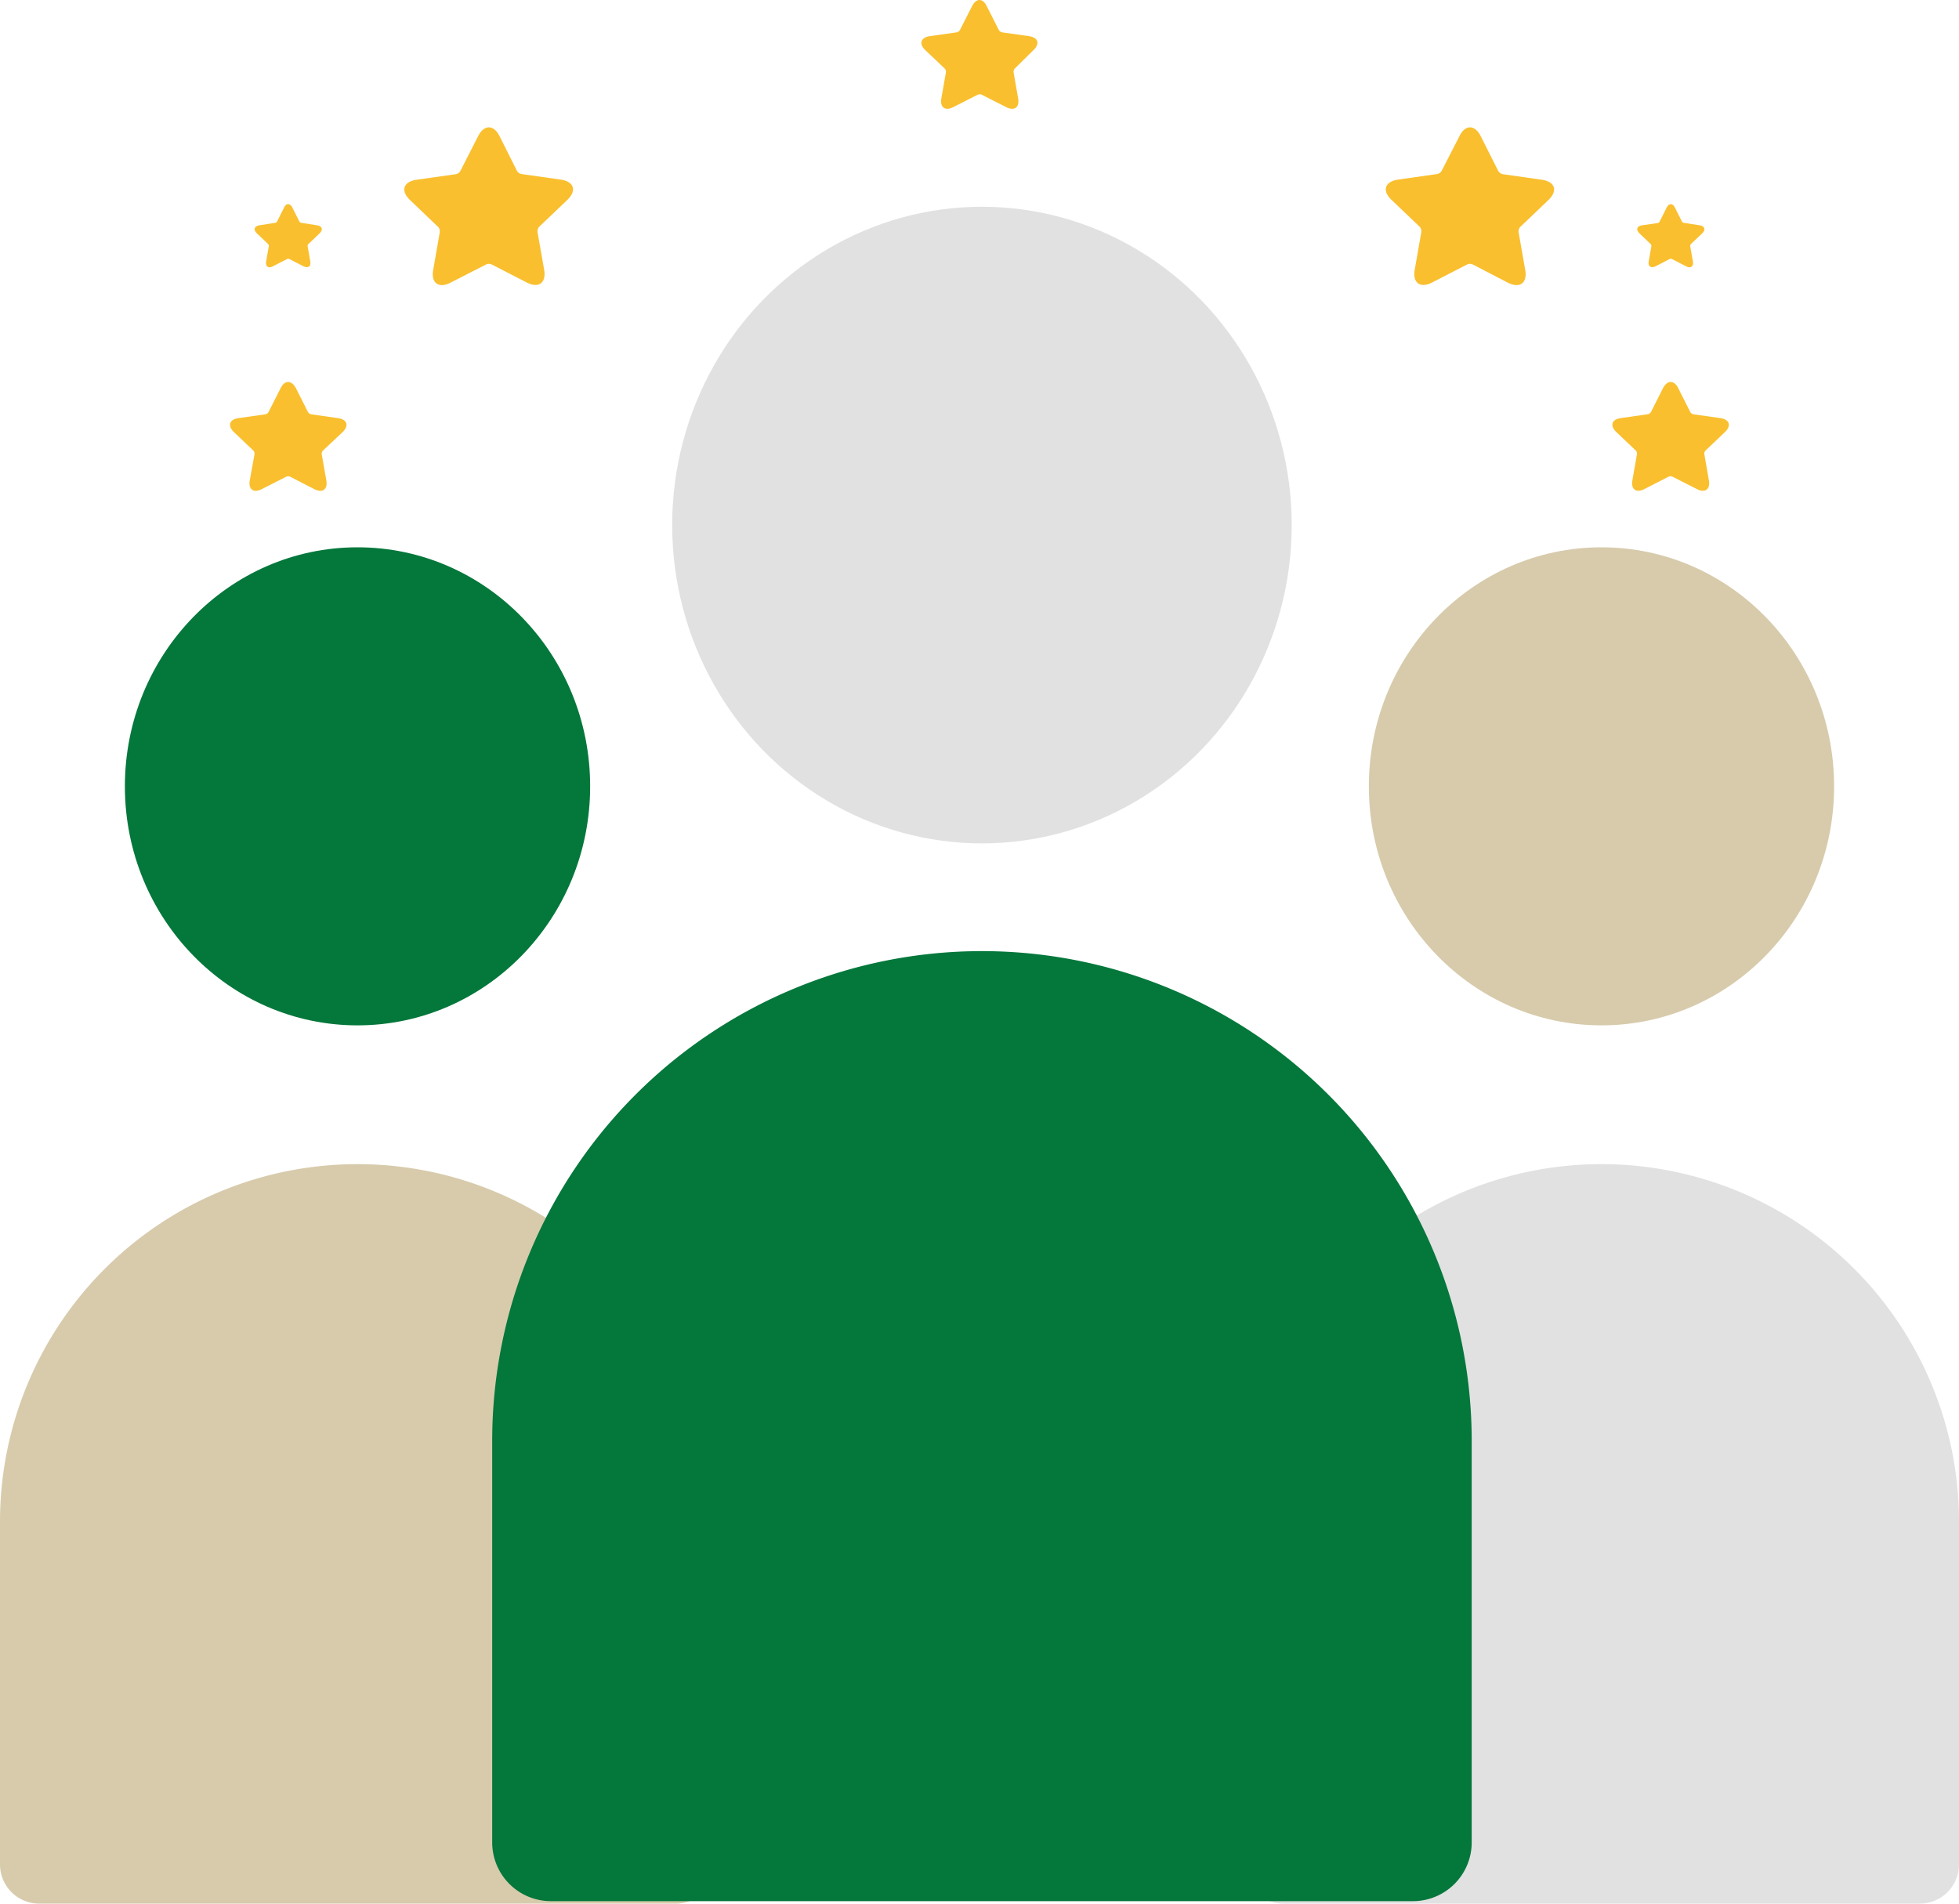 <svg xmlns="http://www.w3.org/2000/svg" viewBox="0 0 400 388.72"><title>community-strength</title><g id="Layer_2" data-name="Layer 2"><g id="Layer_3" data-name="Layer 3"><g id="community_strength" data-name="community strength"><g id="Community"><ellipse cx="200.5" cy="107.22" rx="63.25" ry="65" fill="#e1e1e1"/><ellipse cx="327" cy="160.57" rx="47.5" ry="48.81" fill="#d7cbac"/><ellipse cx="73" cy="160.57" rx="47.5" ry="48.81" fill="#04773b"/><path d="M73,237.72h0a73,73,0,0,1,73,73v70a8,8,0,0,1-8,8H8a8,8,0,0,1-8-8v-70a73,73,0,0,1,73-73Z" fill="#d7cbac"/><path d="M327,237.72h0a73,73,0,0,1,73,73v70a8,8,0,0,1-8,8H262a8,8,0,0,1-8-8v-70A73,73,0,0,1,327,237.72Z" fill="#e1e1e1"/><path d="M200.5,194.22h0a100,100,0,0,1,100,100v82a12,12,0,0,1-12,12h-176a12,12,0,0,1-12-12v-82a100,100,0,0,1,100-100Z" fill="#04773b"/></g><path d="M302.34,27.8l3.58,7.11a1.41,1.41,0,0,0,.93.66l7.95,1.13c2.74.39,3.34,2.26,1.35,4.16l-5.72,5.46a1.34,1.34,0,0,0-.36,1.08l1.36,7.74c.47,2.66-1.13,3.82-3.55,2.58L300.71,54a1.39,1.39,0,0,0-1.13,0l-7.17,3.69c-2.42,1.24-4,.08-3.55-2.58l1.36-7.74a1.34,1.34,0,0,0-.36-1.08l-5.72-5.46c-2-1.9-1.39-3.77,1.35-4.16l7.95-1.13a1.41,1.41,0,0,0,.93-.66L298,27.8C299.16,25.41,301.13,25.41,302.34,27.8Z" fill="#f9bf2e"/><path d="M342,42.4l1.43,2.84a.56.56,0,0,0,.37.26L347,46c1.09.16,1.34.91.54,1.67l-2.28,2.17a.53.53,0,0,0-.14.43l.54,3.09c.18,1.06-.45,1.53-1.42,1l-2.86-1.47a.58.58,0,0,0-.45,0l-2.86,1.47c-1,.5-1.6,0-1.42-1l.54-3.09a.53.53,0,0,0-.14-.43l-2.28-2.17c-.8-.76-.55-1.51.54-1.67l3.17-.45a.56.56,0,0,0,.37-.26l1.43-2.84C340.75,41.45,341.54,41.45,342,42.4Z" fill="#f9bf2e"/><path d="M342.66,79.24l2.47,4.9a1,1,0,0,0,.64.46l5.49.78c1.89.26,2.31,1.56.93,2.87L348.24,92a.9.9,0,0,0-.24.75l.93,5.34c.32,1.84-.78,2.64-2.45,1.78l-5-2.54a.94.94,0,0,0-.77,0l-4.95,2.54c-1.67.86-2.77.06-2.45-1.78l.93-5.34a.9.9,0,0,0-.24-.75l-3.95-3.76c-1.38-1.31-1-2.61.93-2.87l5.49-.78a1,1,0,0,0,.64-.46l2.47-4.9C340.46,77.59,341.83,77.59,342.66,79.24Z" fill="#f9bf2e"/><path d="M97.63,27.8,94,34.91a1.39,1.39,0,0,1-.92.66l-8,1.13c-2.74.39-3.35,2.26-1.35,4.16l5.71,5.46a1.31,1.31,0,0,1,.36,1.08l-1.35,7.74c-.47,2.66,1.13,3.82,3.54,2.58L99.26,54a1.39,1.39,0,0,1,1.13,0l7.17,3.69c2.42,1.24,4,.08,3.55-2.58l-1.36-7.74a1.34,1.34,0,0,1,.36-1.08l5.72-5.46c2-1.9,1.38-3.77-1.36-4.16l-8-1.13a1.39,1.39,0,0,1-.92-.66L102,27.8C100.81,25.41,98.83,25.41,97.63,27.8Z" fill="#f9bf2e"/><path d="M58,42.4l-1.43,2.84a.58.58,0,0,1-.37.26L53,46c-1.09.16-1.33.91-.53,1.67l2.28,2.17a.56.56,0,0,1,.14.43l-.54,3.09c-.19,1.06.45,1.53,1.41,1l2.87-1.47a.58.58,0,0,1,.45,0l2.86,1.47c1,.5,1.6,0,1.41-1l-.54-3.09a.53.53,0,0,1,.15-.43l2.28-2.17c.79-.76.55-1.51-.54-1.67L61.5,45.5a.56.56,0,0,1-.37-.26L59.7,42.4C59.22,41.45,58.43,41.45,58,42.4Z" fill="#f9bf2e"/><path d="M57.31,79.24l-2.48,4.9a1,1,0,0,1-.63.46l-5.49.78c-1.89.26-2.31,1.56-.93,2.87L51.72,92a1,1,0,0,1,.25.75L51,98.1c-.32,1.84.78,2.64,2.45,1.78l5-2.54a1,1,0,0,1,.78,0l4.95,2.54c1.67.86,2.77.06,2.45-1.78l-.94-5.34a1,1,0,0,1,.25-.75l4-3.76c1.37-1.31.95-2.61-.94-2.87l-5.48-.78a1,1,0,0,1-.64-.46l-2.47-4.9C59.5,77.59,58.14,77.59,57.31,79.24Z" fill="#f9bf2e"/><path d="M198.49,1.24,196,6.14a1,1,0,0,1-.64.46l-5.48.78c-1.89.26-2.31,1.56-.93,2.87L192.9,14a1,1,0,0,1,.25.75l-.94,5.34c-.32,1.84.78,2.64,2.45,1.78l5-2.54a1,1,0,0,1,.78,0l5,2.54c1.67.86,2.77.06,2.45-1.78l-.94-5.34a1,1,0,0,1,.25-.75L211,10.25c1.38-1.31,1-2.61-.93-2.87l-5.48-.78a1,1,0,0,1-.64-.46l-2.48-4.9C200.68-.41,199.32-.41,198.49,1.24Z" fill="#f9bf2e"/></g></g></g></svg>
